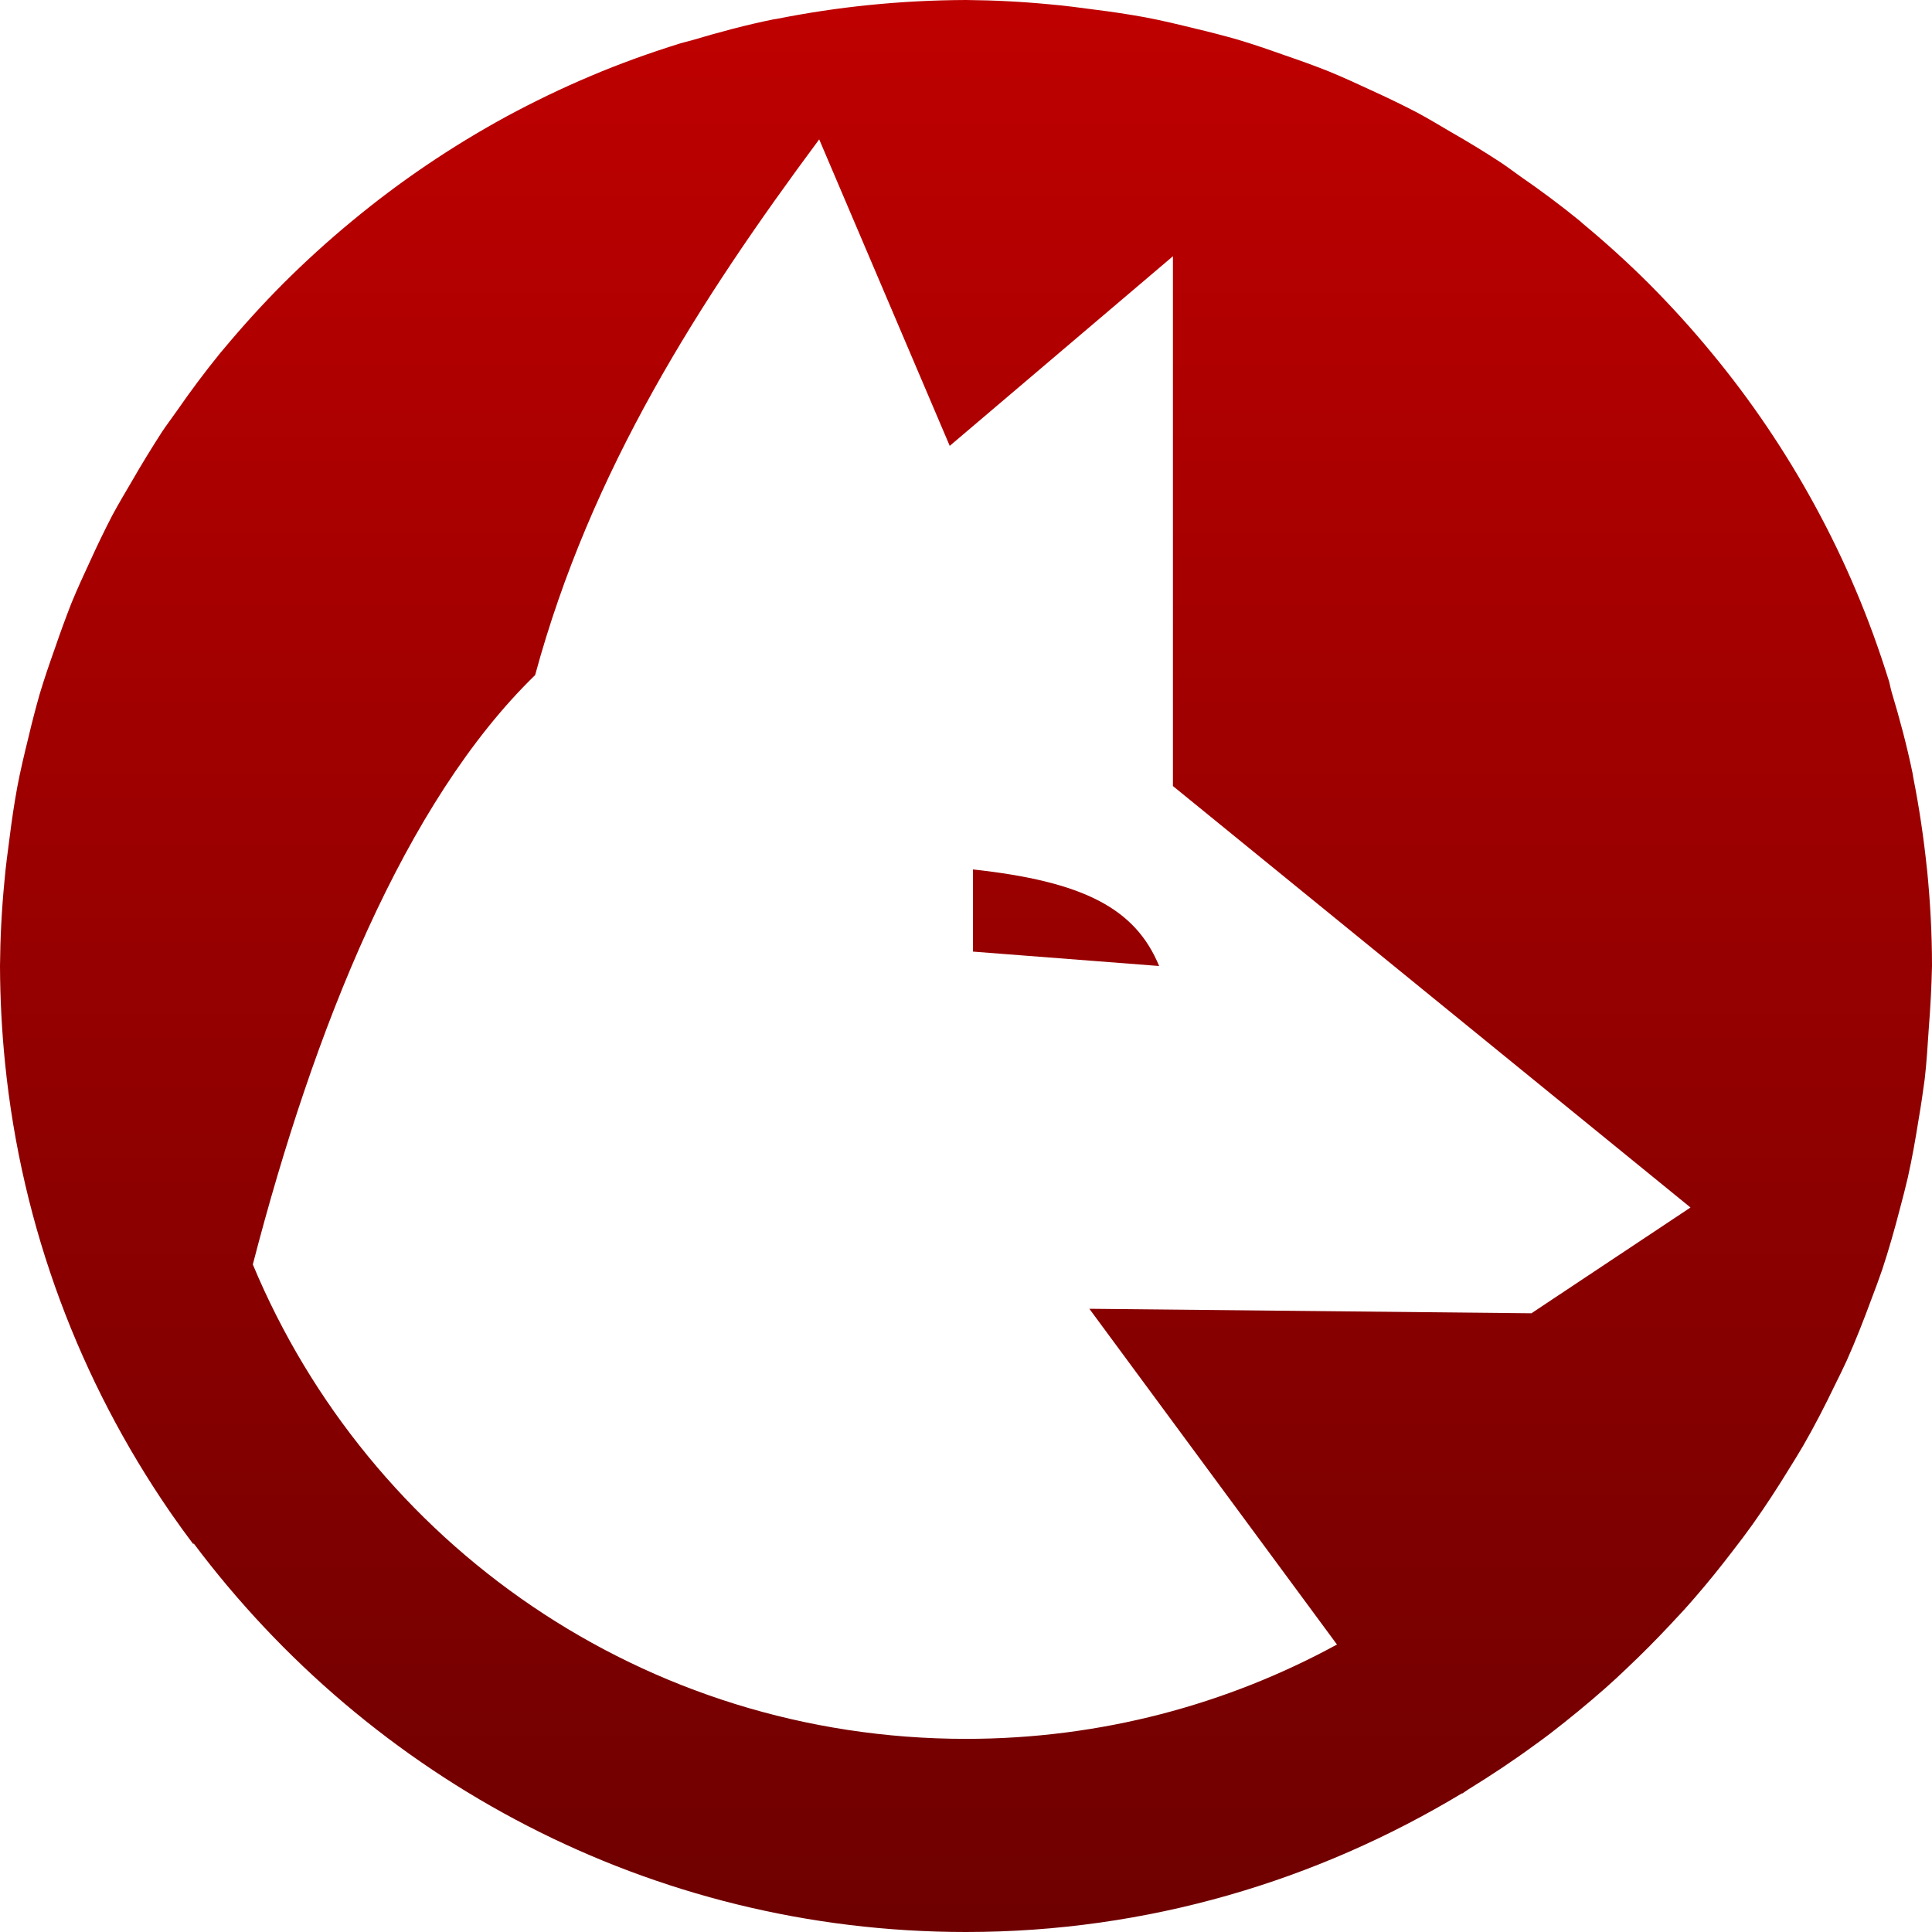 <svg xmlns="http://www.w3.org/2000/svg" xmlns:xlink="http://www.w3.org/1999/xlink" width="64" height="64" viewBox="0 0 64 64" version="1.1">
<defs>
<linearGradient id="linear0" gradientUnits="userSpaceOnUse" x1="0" y1="0" x2="0" y2="1" gradientTransform="matrix(64,0,0,64,0,0)">
<stop offset="0" style="stop-color:#bf0000;stop-opacity:1;"/>
<stop offset="1" style="stop-color:#6e0000;stop-opacity:1;"/>
</linearGradient>
</defs>
<g id="surface1">
<path style=" stroke:none;fill-rule:nonzero;fill:url(#linear0);" d="M 32 0 C 30.926 0.004 29.852 0.059 28.781 0.168 C 27.766 0.27 26.762 0.422 25.773 0.617 C 25.73 0.625 25.688 0.633 25.645 0.637 C 24.715 0.824 23.809 1.07 22.914 1.336 C 22.785 1.371 22.656 1.402 22.531 1.438 C 21.52 1.754 20.527 2.109 19.562 2.52 C 18.609 2.922 17.672 3.375 16.762 3.867 C 14.957 4.852 13.246 6.008 11.664 7.32 C 10.871 7.973 10.113 8.664 9.387 9.387 C 8.695 10.082 8.039 10.805 7.414 11.555 C 7.375 11.602 7.336 11.645 7.301 11.688 C 6.793 12.312 6.312 12.957 5.855 13.617 C 5.695 13.848 5.523 14.07 5.367 14.305 C 5.023 14.84 4.691 15.379 4.375 15.93 C 4.152 16.312 3.926 16.688 3.719 17.074 C 3.461 17.57 3.219 18.074 2.988 18.582 C 2.773 19.043 2.562 19.504 2.367 19.977 C 2.18 20.457 2 20.945 1.832 21.438 C 1.648 21.957 1.469 22.473 1.312 23 C 1.18 23.465 1.059 23.93 0.949 24.398 C 0.812 24.957 0.676 25.516 0.57 26.082 C 0.473 26.617 0.391 27.16 0.324 27.699 C 0.258 28.203 0.188 28.703 0.145 29.215 C 0.055 30.141 0.008 31.07 0 32 C 0.004 33.074 0.059 34.148 0.168 35.219 C 0.719 40.688 2.656 45.75 5.617 50.062 C 5.645 50.102 5.672 50.141 5.699 50.18 C 5.93 50.512 6.164 50.836 6.406 51.156 C 6.406 51.145 6.41 51.137 6.414 51.125 C 12.258 58.922 21.539 64 32 64 C 38.008 64 43.621 62.305 48.43 59.406 L 48.438 59.414 C 48.504 59.367 48.566 59.324 48.633 59.281 C 49.395 58.812 50.137 58.32 50.855 57.793 C 51.023 57.672 51.188 57.551 51.352 57.426 C 51.98 56.941 52.594 56.438 53.188 55.914 C 53.43 55.699 53.668 55.48 53.898 55.258 C 54.395 54.789 54.871 54.309 55.336 53.812 C 55.613 53.52 55.887 53.223 56.148 52.918 C 56.586 52.414 57 51.898 57.406 51.367 C 57.629 51.082 57.844 50.793 58.055 50.5 C 58.48 49.902 58.879 49.289 59.262 48.664 C 59.422 48.41 59.578 48.152 59.73 47.895 C 60.113 47.234 60.461 46.551 60.793 45.863 C 60.926 45.602 61.051 45.336 61.176 45.07 C 61.473 44.406 61.738 43.727 61.992 43.039 C 62.117 42.711 62.238 42.387 62.352 42.055 C 62.57 41.395 62.762 40.719 62.938 40.039 C 63.031 39.695 63.117 39.352 63.199 39.008 C 63.344 38.363 63.457 37.707 63.562 37.051 C 63.637 36.617 63.699 36.184 63.758 35.75 C 63.824 35.188 63.855 34.617 63.895 34.043 C 63.949 33.363 63.984 32.684 64 32 C 64 30.922 63.941 29.859 63.836 28.805 L 63.832 28.781 C 63.727 27.766 63.578 26.762 63.383 25.773 C 63.371 25.73 63.371 25.688 63.363 25.645 C 63.172 24.715 62.93 23.809 62.66 22.914 C 62.625 22.793 62.605 22.664 62.57 22.543 L 62.555 22.5 C 62.242 21.5 61.887 20.52 61.48 19.562 C 61.078 18.609 60.625 17.672 60.129 16.762 C 59.148 14.957 57.992 13.246 56.68 11.664 C 56.027 10.871 55.336 10.113 54.613 9.387 C 53.918 8.695 53.195 8.039 52.441 7.414 C 52.406 7.383 52.371 7.352 52.336 7.32 C 52.328 7.312 52.32 7.309 52.312 7.301 C 51.688 6.793 51.043 6.312 50.379 5.855 C 50.152 5.695 49.93 5.523 49.691 5.367 C 49.16 5.02 48.621 4.691 48.066 4.375 C 47.688 4.152 47.312 3.926 46.926 3.719 C 46.43 3.461 45.926 3.219 45.418 2.988 C 44.957 2.773 44.496 2.562 44.023 2.367 C 43.543 2.176 43.055 2 42.562 1.832 C 42.043 1.648 41.527 1.469 41 1.312 C 40.535 1.18 40.07 1.059 39.602 0.949 C 39.043 0.812 38.488 0.676 37.918 0.57 C 37.383 0.473 36.84 0.391 36.301 0.324 C 35.797 0.258 35.297 0.188 34.789 0.145 C 33.859 0.055 32.93 0.008 32 0 Z M 27.137 4.617 L 31.461 14.77 L 38.855 8.488 L 38.855 26.039 L 56 40 L 50.73 43.504 L 36.086 43.355 L 44.289 54.477 C 40.645 56.465 36.461 57.602 32 57.602 C 21.332 57.602 12.23 51.129 8.375 41.887 C 10.395 34.09 13.406 26.562 17.727 22.363 C 19.566 15.586 23.16 9.973 27.137 4.617 Z M 32.23 28.801 L 32.23 31.523 L 38.398 32 C 37.605 30.082 35.879 29.199 32.23 28.801 Z M 32.23 28.801 "/>
</g>
</svg>
